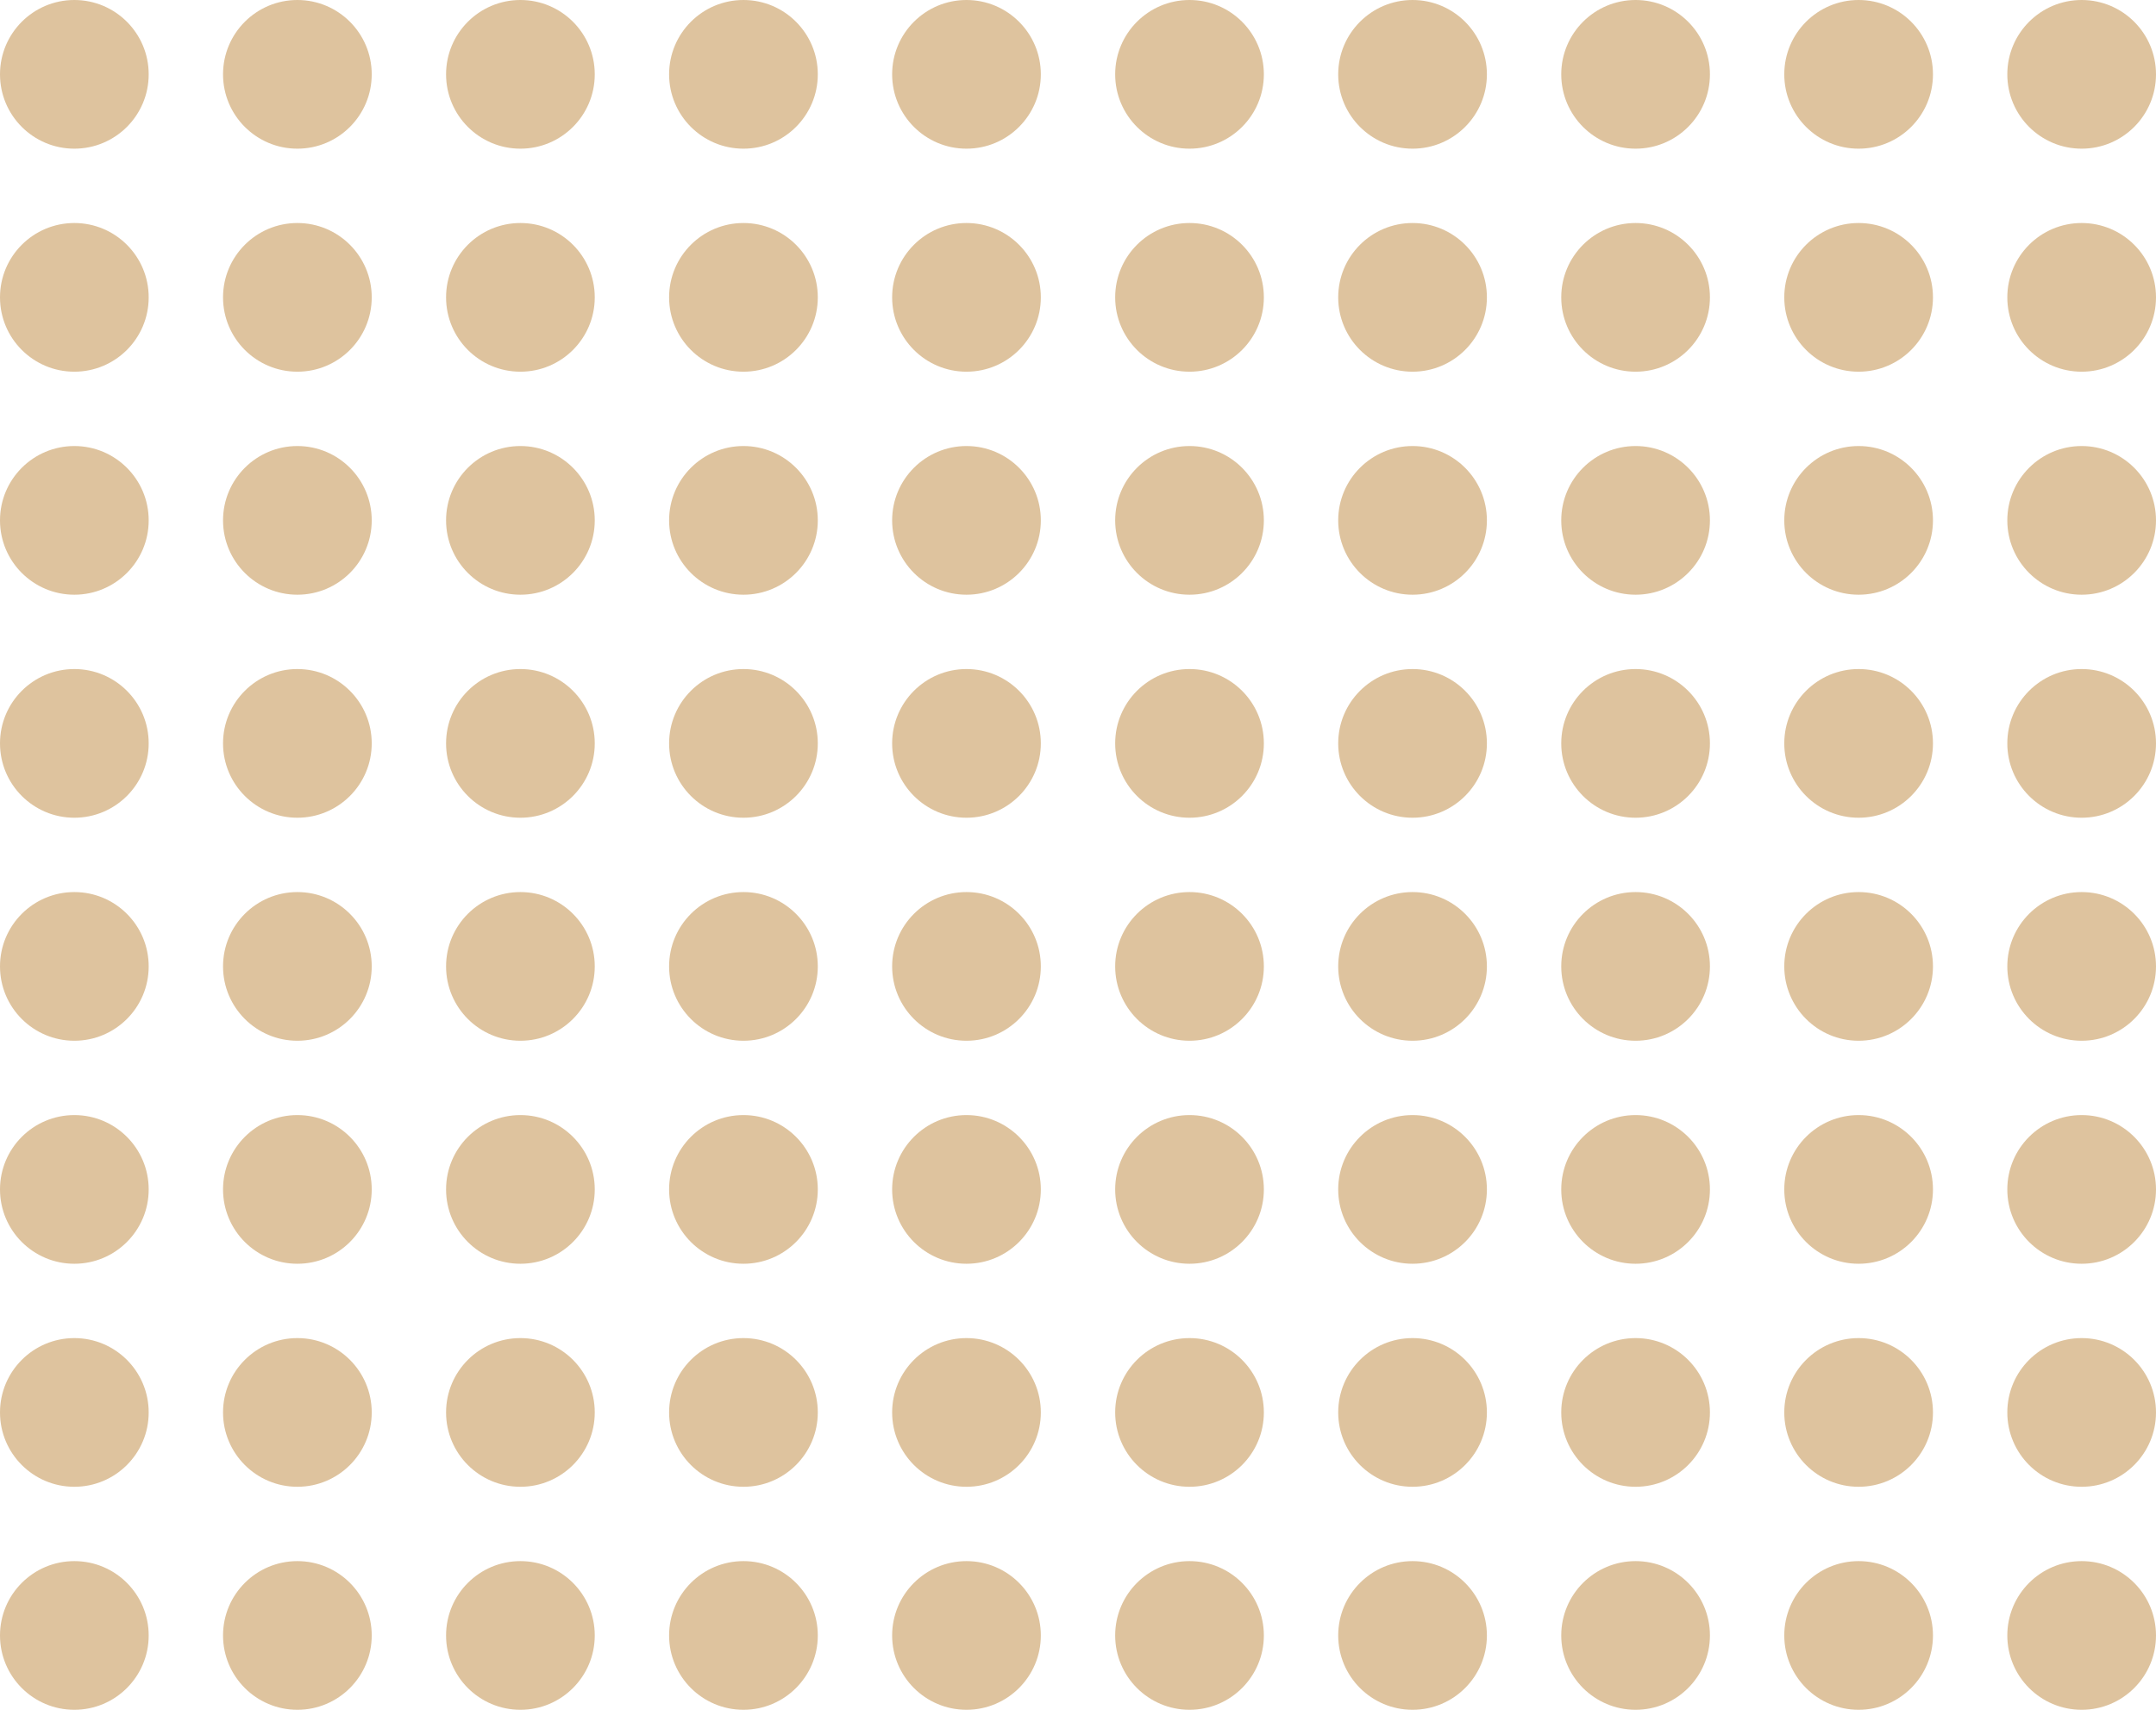 <svg width="145" height="115" viewBox="0 0 145 115" fill="none" xmlns="http://www.w3.org/2000/svg">
<circle cx="5" cy="5" r="5" fill="#DEC39E"/>
<circle cx="5" cy="65" r="5" fill="#DEC39E"/>
<circle cx="5" cy="35" r="5" fill="#DEC39E"/>
<circle cx="5" cy="95" r="5" fill="#DEC39E"/>
<circle cx="5" cy="20" r="5" fill="#DEC39E"/>
<circle cx="5" cy="80" r="5" fill="#DEC39E"/>
<circle cx="5" cy="50" r="5" fill="#DEC39E"/>
<circle cx="5" cy="110" r="5" fill="#DEC39E"/>
<circle cx="80" cy="5" r="5" fill="#DEC39E"/>
<circle cx="80" cy="65" r="5" fill="#DEC39E"/>
<circle cx="80" cy="35" r="5" fill="#DEC39E"/>
<circle cx="80" cy="95" r="5" fill="#DEC39E"/>
<circle cx="80" cy="20" r="5" fill="#DEC39E"/>
<circle cx="80" cy="80" r="5" fill="#DEC39E"/>
<circle cx="80" cy="50" r="5" fill="#DEC39E"/>
<circle cx="80" cy="110" r="5" fill="#DEC39E"/>
<circle cx="20" cy="5" r="5" fill="#DEC39E"/>
<circle cx="20" cy="65" r="5" fill="#DEC39E"/>
<circle cx="20" cy="35" r="5" fill="#DEC39E"/>
<circle cx="20" cy="95" r="5" fill="#DEC39E"/>
<circle cx="20" cy="20" r="5" fill="#DEC39E"/>
<circle cx="20" cy="80" r="5" fill="#DEC39E"/>
<circle cx="20" cy="50" r="5" fill="#DEC39E"/>
<circle cx="20" cy="110" r="5" fill="#DEC39E"/>
<circle cx="95" cy="5" r="5" fill="#DEC39E"/>
<circle cx="95" cy="65" r="5" fill="#DEC39E"/>
<circle cx="95" cy="35" r="5" fill="#DEC39E"/>
<circle cx="95" cy="95" r="5" fill="#DEC39E"/>
<circle cx="95" cy="20" r="5" fill="#DEC39E"/>
<circle cx="95" cy="80" r="5" fill="#DEC39E"/>
<circle cx="95" cy="50" r="5" fill="#DEC39E"/>
<circle cx="95" cy="110" r="5" fill="#DEC39E"/>
<circle cx="35" cy="5" r="5" fill="#DEC39E"/>
<circle cx="35" cy="65" r="5" fill="#DEC39E"/>
<circle cx="35" cy="35" r="5" fill="#DEC39E"/>
<circle cx="35" cy="95" r="5" fill="#DEC39E"/>
<circle cx="35" cy="20" r="5" fill="#DEC39E"/>
<circle cx="35" cy="80" r="5" fill="#DEC39E"/>
<circle cx="35" cy="50" r="5" fill="#DEC39E"/>
<circle cx="35" cy="110" r="5" fill="#DEC39E"/>
<circle cx="110" cy="5" r="5" fill="#DEC39E"/>
<circle cx="110" cy="65" r="5" fill="#DEC39E"/>
<circle cx="110" cy="35" r="5" fill="#DEC39E"/>
<circle cx="110" cy="95" r="5" fill="#DEC39E"/>
<circle cx="110" cy="20" r="5" fill="#DEC39E"/>
<circle cx="110" cy="80" r="5" fill="#DEC39E"/>
<circle cx="110" cy="50" r="5" fill="#DEC39E"/>
<circle cx="110" cy="110" r="5" fill="#DEC39E"/>
<circle cx="50" cy="5" r="5" fill="#DEC39E"/>
<circle cx="50" cy="65" r="5" fill="#DEC39E"/>
<circle cx="50" cy="35" r="5" fill="#DEC39E"/>
<circle cx="50" cy="95" r="5" fill="#DEC39E"/>
<circle cx="50" cy="20" r="5" fill="#DEC39E"/>
<circle cx="50" cy="80" r="5" fill="#DEC39E"/>
<circle cx="50" cy="50" r="5" fill="#DEC39E"/>
<circle cx="50" cy="110" r="5" fill="#DEC39E"/>
<circle cx="125" cy="5" r="5" fill="#DEC39E"/>
<circle cx="125" cy="65" r="5" fill="#DEC39E"/>
<circle cx="125" cy="35" r="5" fill="#DEC39E"/>
<circle cx="125" cy="95" r="5" fill="#DEC39E"/>
<circle cx="125" cy="20" r="5" fill="#DEC39E"/>
<circle cx="125" cy="80" r="5" fill="#DEC39E"/>
<circle cx="125" cy="50" r="5" fill="#DEC39E"/>
<circle cx="125" cy="110" r="5" fill="#DEC39E"/>
<circle cx="65" cy="5" r="5" fill="#DEC39E"/>
<circle cx="65" cy="65" r="5" fill="#DEC39E"/>
<circle cx="65" cy="35" r="5" fill="#DEC39E"/>
<circle cx="65" cy="95" r="5" fill="#DEC39E"/>
<circle cx="65" cy="20" r="5" fill="#DEC39E"/>
<circle cx="65" cy="80" r="5" fill="#DEC39E"/>
<circle cx="65" cy="50" r="5" fill="#DEC39E"/>
<circle cx="65" cy="110" r="5" fill="#DEC39E"/>
<circle cx="140" cy="5" r="5" fill="#DEC39E"/>
<circle cx="140" cy="65" r="5" fill="#DEC39E"/>
<circle cx="140" cy="35" r="5" fill="#DEC39E"/>
<circle cx="140" cy="95" r="5" fill="#DEC39E"/>
<circle cx="140" cy="20" r="5" fill="#DEC39E"/>
<circle cx="140" cy="80" r="5" fill="#DEC39E"/>
<circle cx="140" cy="50" r="5" fill="#DEC39E"/>
<circle cx="140" cy="110" r="5" fill="#DEC39E"/>
</svg>
